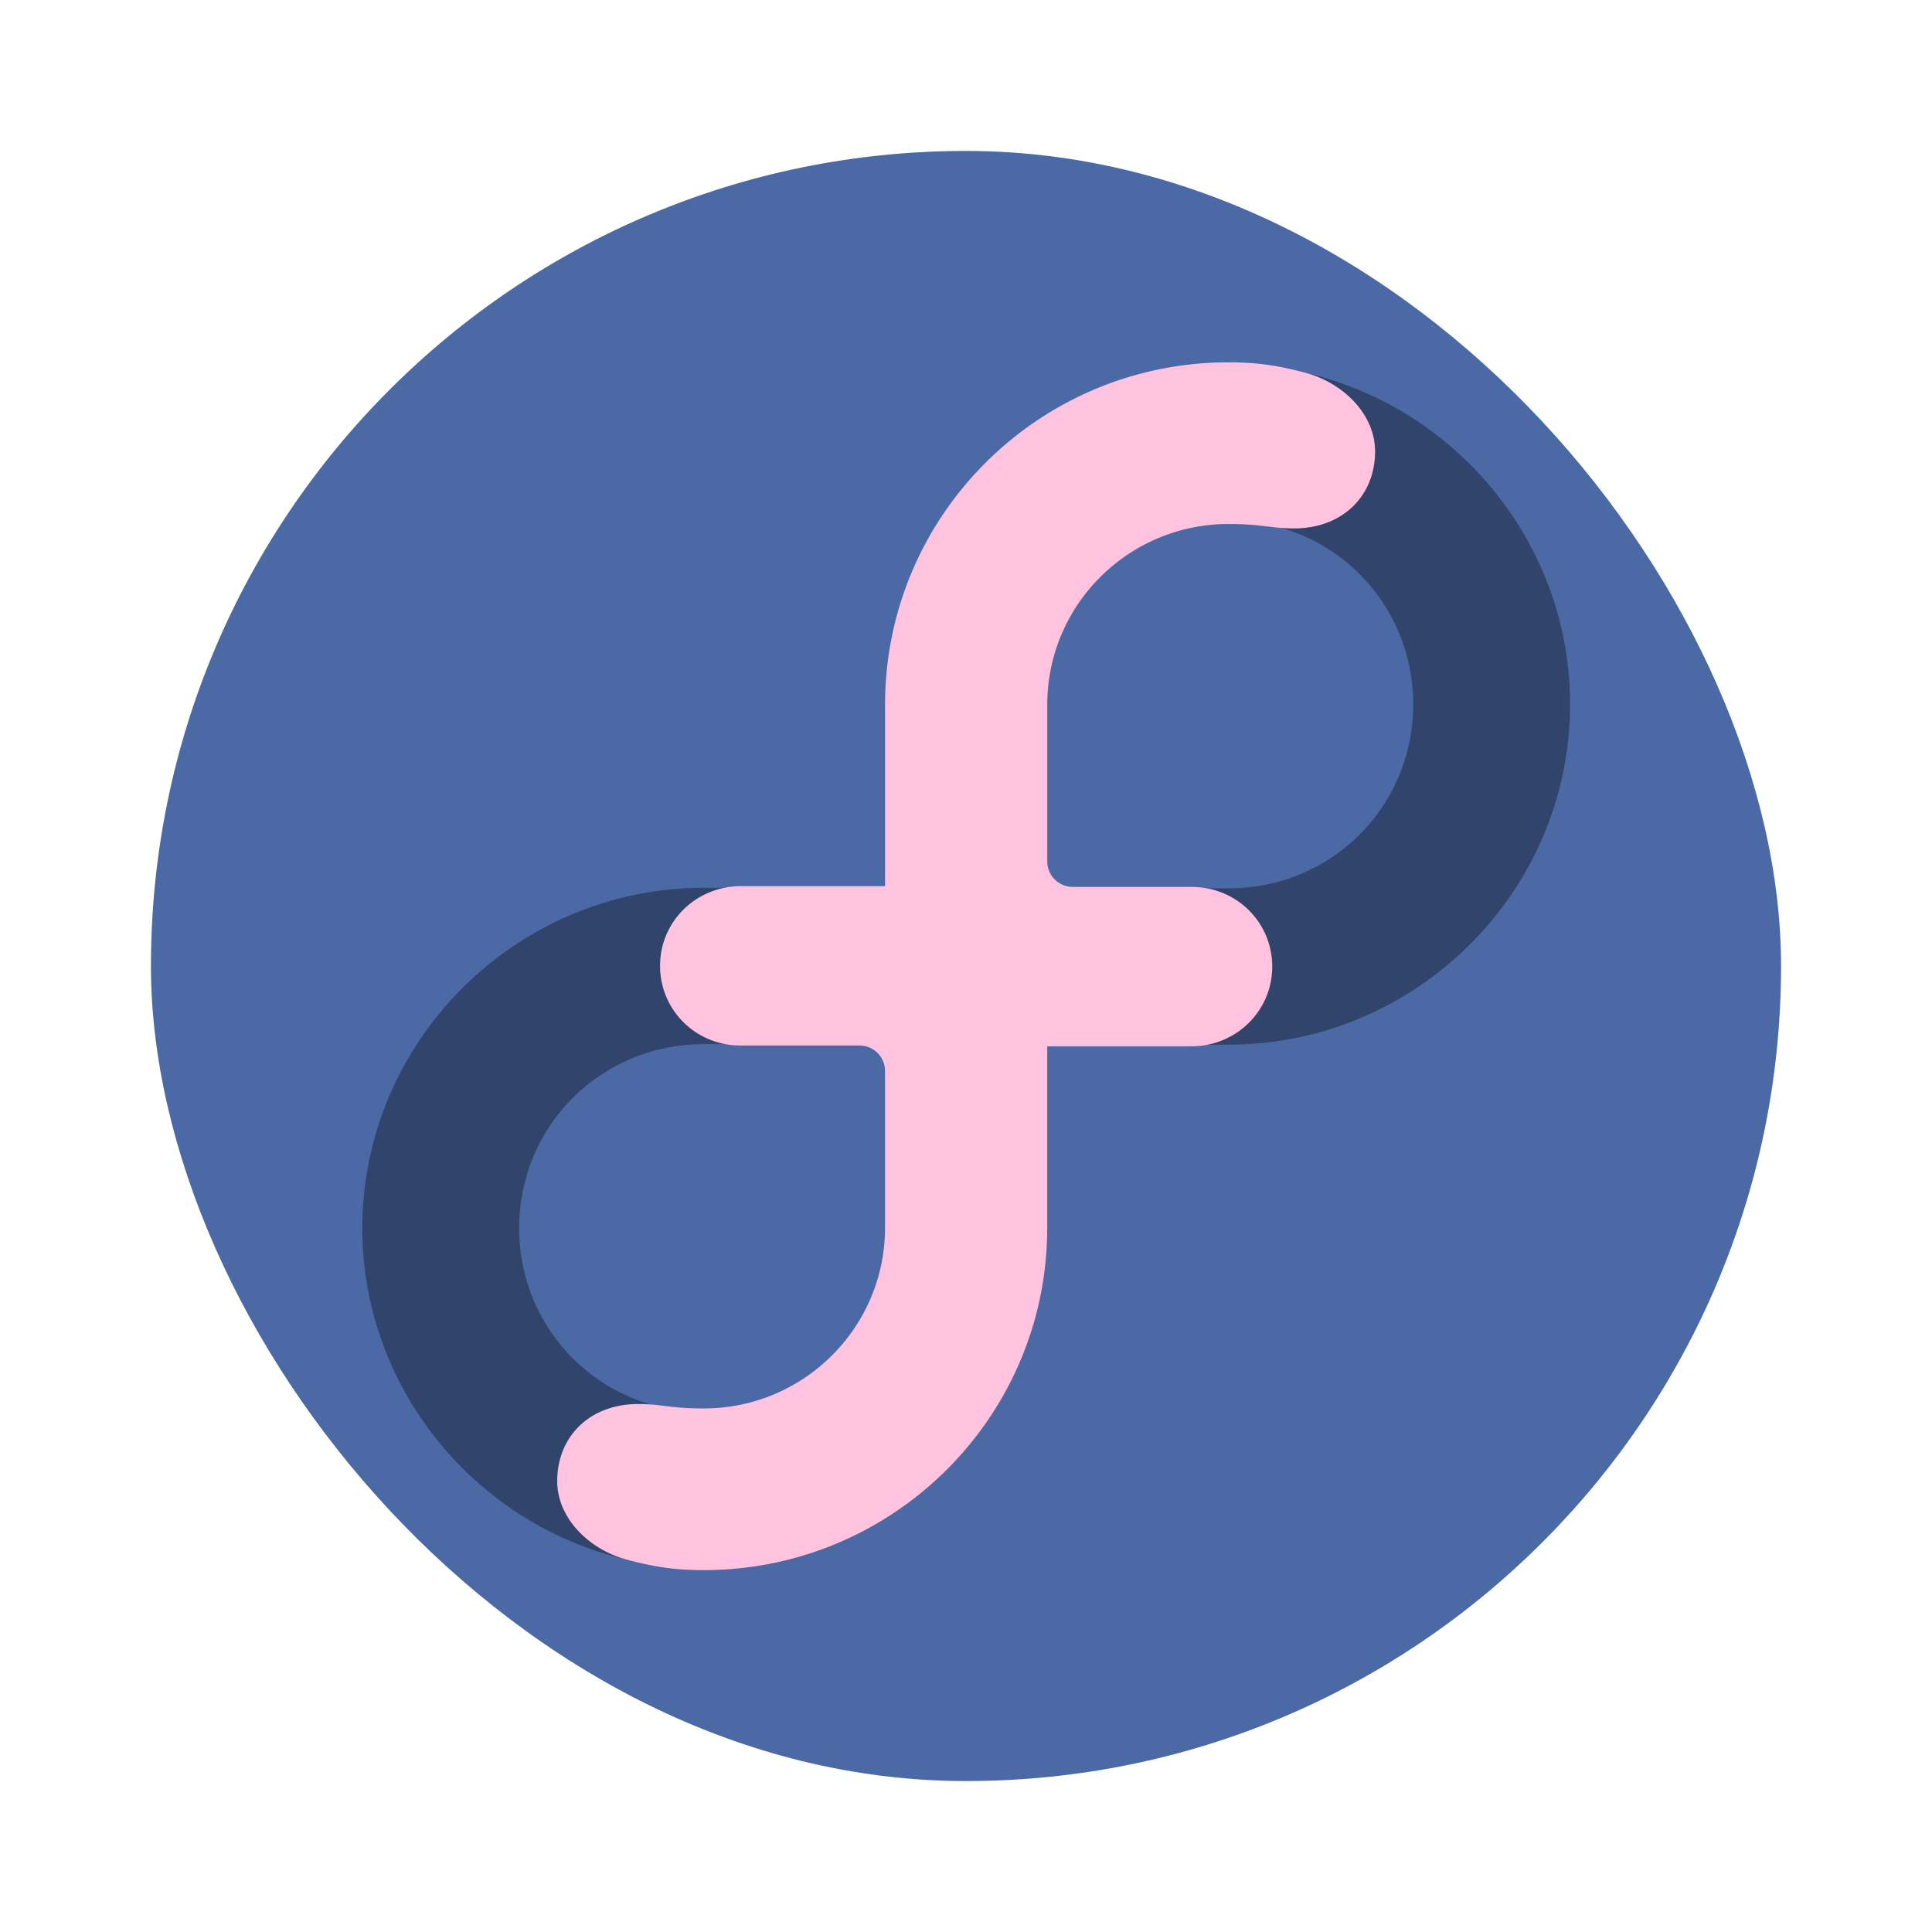 <svg width="64" height="64" version="1.1" xmlns="http://www.w3.org/2000/svg" xmlns:xlink="http://www.w3.org/1999/xlink">
 <rect x="5" y="5" width="54" height="54" rx="27" ry="27" color="#000000" fill="#4b69a4" stroke-width="1.929"/>
 <g transform="matrix(.898 0 0 .895 4.112 2.441)">
  <path d="m21.382 30.132c-6.922 0-12.596 5.674-12.596 12.596 0 6.922 5.674 12.596 12.596 12.596 6.922 0 12.596-5.674 12.596-12.596v-12.596zm0 5.786h6.81v6.81c0 3.791-3.019 6.81-6.81 6.81-3.791 0-6.81-3.019-6.81-6.81 0-3.791 3.019-6.81 6.81-6.81z" color="#000000" color-rendering="auto" dominant-baseline="auto" image-rendering="auto" opacity=".35" shape-rendering="auto" solid-color="#000000" stop-color="#000000" stroke-width="1.929" style="font-feature-settings:normal;font-variant-alternates:normal;font-variant-caps:normal;font-variant-east-asian:normal;font-variant-ligatures:normal;font-variant-numeric:normal;font-variant-position:normal;font-variation-settings:normal;inline-size:0;isolation:auto;mix-blend-mode:normal;shape-margin:0;shape-padding:0;text-decoration-color:#000000;text-decoration-line:none;text-decoration-style:solid;text-indent:0;text-orientation:mixed;text-transform:none;white-space:normal"/>
  <path d="m40.743 10.746c-6.922 0-12.6 5.674-12.6 12.596v12.596h12.6c6.922 0 12.596-5.674 12.596-12.596 0-6.922-5.674-12.596-12.596-12.596zm0 5.786c3.791 0 6.81 3.019 6.81 6.81 0 3.791-3.019 6.81-6.81 6.81h-6.814v-6.81c0-3.791 3.023-6.81 6.814-6.81z" color="#000000" color-rendering="auto" dominant-baseline="auto" image-rendering="auto" opacity=".35" shape-rendering="auto" solid-color="#000000" stop-color="#000000" stroke-width="1.929" style="font-feature-settings:normal;font-variant-alternates:normal;font-variant-caps:normal;font-variant-east-asian:normal;font-variant-ligatures:normal;font-variant-numeric:normal;font-variant-position:normal;font-variation-settings:normal;inline-size:0;isolation:auto;mix-blend-mode:normal;shape-margin:0;shape-padding:0;text-decoration-color:#000000;text-decoration-line:none;text-decoration-style:solid;text-indent:0;text-orientation:mixed;text-transform:none;white-space:normal"/>
  <path id="b" d="m34.052 30.071v12.644c0 6.998-5.674 12.672-12.672 12.672-1.062 0-1.817-0.12-2.8-0.377-1.433-0.375-2.604-1.55-2.604-2.917 0-1.652 1.199-2.854 2.992-2.854 0.853 0 1.163 0.164 2.412 0.164 3.689 0 6.682-2.989 6.689-6.678v-5.812a0.944 0.944 0 0 0-0.945-0.943l-4.394-8.18e-4c-1.637 0-2.96-1.306-2.96-2.947-8.11e-4 -1.652 1.337-2.952 2.991-2.952" fill="#ffc2df" shape-rendering="auto" stroke-width=".203"/>
  <use transform="rotate(180 31.061 33.035)" width="1" height="1" fill="#ffc2df" xlink:href="#b"/>
 </g>
</svg>
